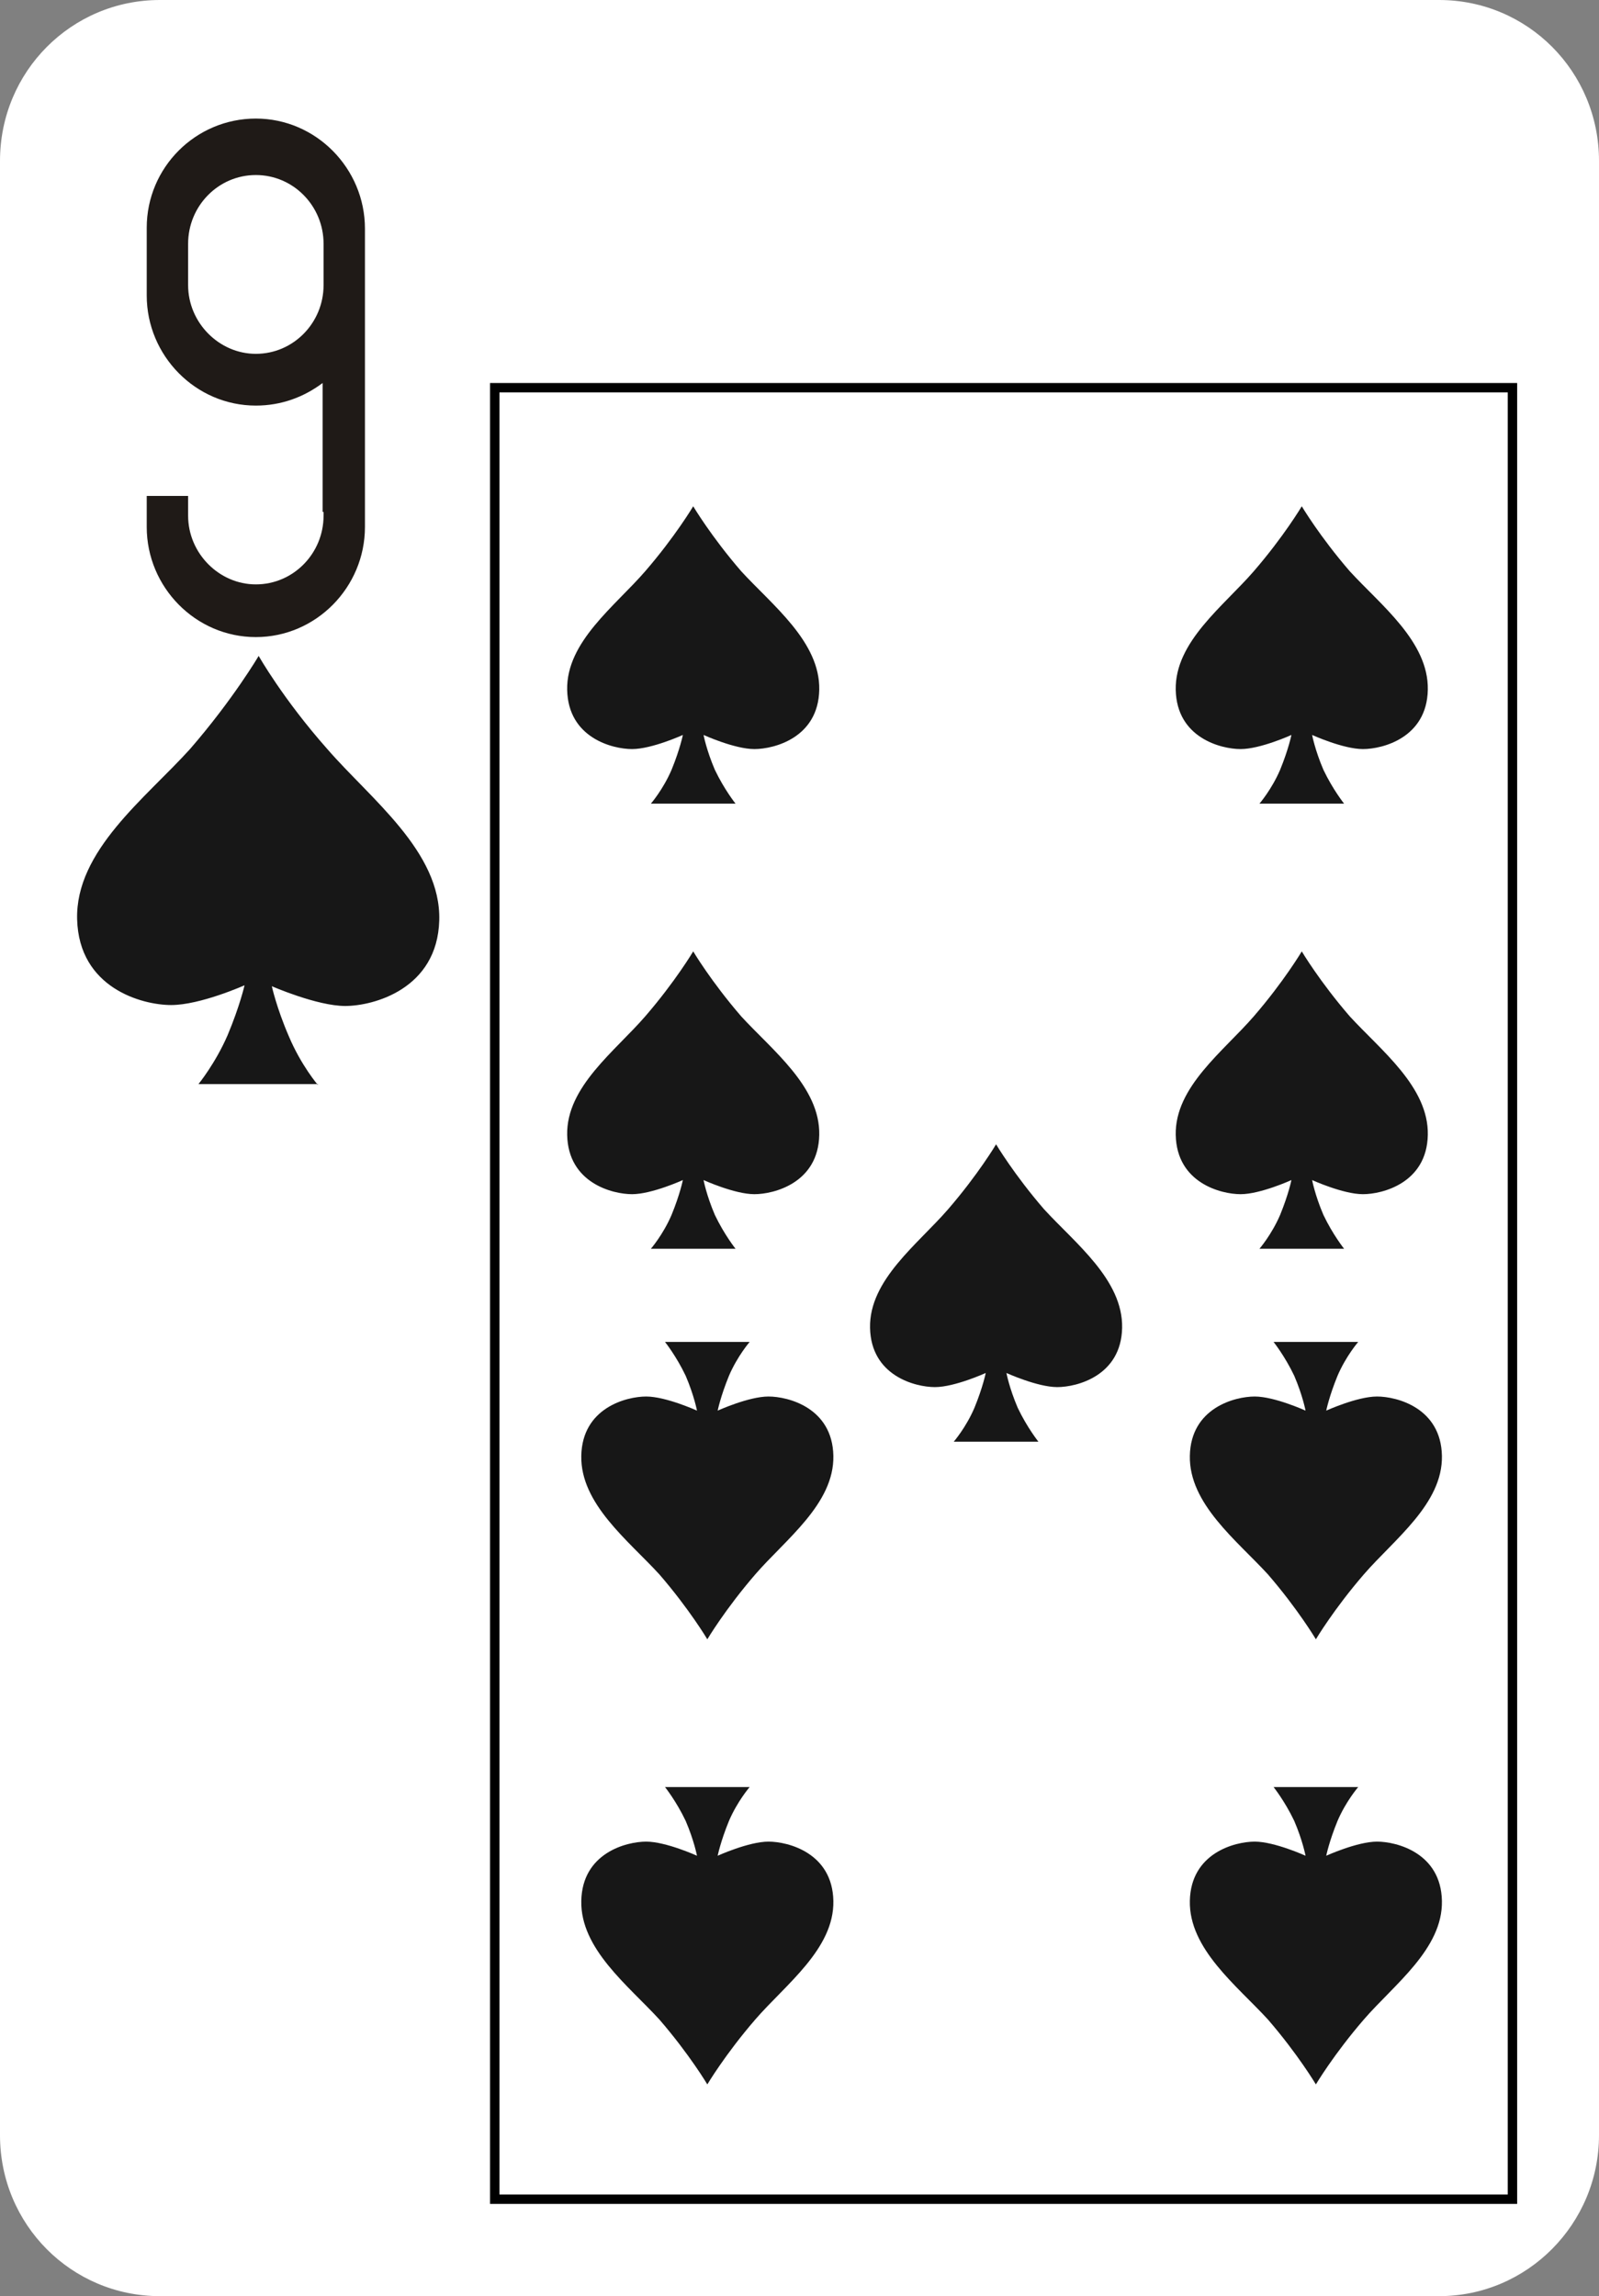 <?xml version="1.0" encoding="utf-8"?>
<!-- Generator: Adobe Illustrator 19.2.0, SVG Export Plug-In . SVG Version: 6.00 Build 0)  -->
<svg version="1.1" baseProfile="tiny" id="Layer_2" xmlns="http://www.w3.org/2000/svg" xmlns:xlink="http://www.w3.org/1999/xlink"
	 x="0px" y="0px" viewBox="0 0 170 244" xml:space="preserve">
<rect x="0" y="0" width="170" height="244" fill="#808080" stroke="none"/>
<path fill="#FFFFFF" d="M17,0h136c9.4,0,17,7.6,17,17.1v209.8c0,9.4-7.6,17.1-17,17.1H17c-9.4,0-17-7.6-17-17.1V17.1
	C0,7.6,7.6,0,17,0z"/>
<path fill="#1F1A17" d="M27.2,12.6L27.2,12.6c6.4,0,11.6,5.3,11.6,11.7v7.2c0,0.2,0,0.5,0,0.7l0,0v20.5v1.7V56
	c0,6.4-5.2,11.7-11.6,11.7l0,0c-6.4,0-11.6-5.3-11.6-11.7v-3.3H20v2.1c0,4,3.3,7.3,7.2,7.3l0,0c4,0,7.2-3.3,7.2-7.3v-0.4h-0.1V40.7
	c-2,1.5-4.4,2.4-7.1,2.4l0,0c-6.4,0-11.6-5.3-11.6-11.7v-7.2C15.6,17.8,20.8,12.6,27.2,12.6L27.2,12.6z M27.2,18.6
	c-4,0-7.2,3.3-7.2,7.3v4.4c0,4,3.3,7.3,7.2,7.3l0,0c4,0,7.2-3.3,7.2-7.3v-4.4C34.4,21.9,31.2,18.6,27.2,18.6L27.2,18.6z"/>
<path fill="#171717" d="M33.8,115.3c0,0-1.8-2.1-3.1-5.2c-1.3-3-1.8-5.3-1.8-5.3s4.8,2.1,7.8,2.1s9.8-1.8,10-9.1
	c0.2-7.3-7.3-12.9-11.9-18.2c-4.7-5.3-7.3-9.9-7.3-9.9s-2.7,4.6-7.3,9.9C15.5,84.8,8,90.4,8.2,97.7c0.2,7.3,6.9,9.1,10,9.1
	s7.8-2.1,7.8-2.1s-0.5,2.2-1.8,5.3c-1.3,3-3.1,5.2-3.1,5.2h12.7V115.3z"/>
<path fill="#171717" d="M78.2,85.4c0,0-1.2-1.5-2.2-3.6c-0.9-2.1-1.2-3.7-1.2-3.7s3.3,1.5,5.4,1.5s6.8-1.2,6.9-6.3
	c0.1-5.1-5-9-8.3-12.6c-3.2-3.7-5.1-6.9-5.1-6.9s-1.9,3.2-5.1,6.9c-3.2,3.7-8.4,7.5-8.3,12.6s4.8,6.3,6.9,6.3s5.4-1.5,5.4-1.5
	s-0.3,1.5-1.2,3.7c-0.9,2.1-2.2,3.6-2.2,3.6H78.2z"/>
<path fill="#171717" d="M142.9,85.4c0,0-1.2-1.5-2.2-3.6c-0.9-2.1-1.2-3.7-1.2-3.7s3.3,1.5,5.4,1.5c2.1,0,6.8-1.2,6.9-6.3
	c0.1-5.1-5-9-8.3-12.6c-3.2-3.7-5.1-6.9-5.1-6.9s-1.9,3.2-5.1,6.9c-3.2,3.7-8.4,7.5-8.3,12.6s4.8,6.3,6.9,6.3c2.1,0,5.4-1.5,5.4-1.5
	s-0.3,1.5-1.2,3.7c-0.9,2.1-2.2,3.6-2.2,3.6H142.9z"/>
<path fill="#171717" d="M78.2,132.7c0,0-1.2-1.5-2.2-3.6c-0.9-2.1-1.2-3.7-1.2-3.7s3.3,1.5,5.4,1.5s6.8-1.2,6.9-6.3
	c0.1-5.1-5-9-8.3-12.6c-3.2-3.7-5.1-6.9-5.1-6.9s-1.9,3.2-5.1,6.9s-8.4,7.5-8.3,12.6s4.8,6.3,6.9,6.3s5.4-1.5,5.4-1.5
	s-0.3,1.5-1.2,3.7c-0.9,2.1-2.2,3.6-2.2,3.6H78.2z"/>
<path fill="#171717" d="M142.9,132.7c0,0-1.2-1.5-2.2-3.6c-0.9-2.1-1.2-3.7-1.2-3.7s3.3,1.5,5.4,1.5c2.1,0,6.8-1.2,6.9-6.3
	c0.1-5.1-5-9-8.3-12.6c-3.2-3.7-5.1-6.9-5.1-6.9s-1.9,3.2-5.1,6.9s-8.4,7.5-8.3,12.6s4.8,6.3,6.9,6.3c2.1,0,5.4-1.5,5.4-1.5
	s-0.3,1.5-1.2,3.7c-0.9,2.1-2.2,3.6-2.2,3.6H142.9z"/>
<path fill="#171717" d="M110.4,153.2c0,0-1.2-1.5-2.2-3.6c-0.9-2.1-1.2-3.7-1.2-3.7s3.3,1.5,5.4,1.5s6.8-1.2,6.9-6.3s-5-9-8.3-12.6
	c-3.2-3.7-5.1-6.9-5.1-6.9s-1.9,3.2-5.1,6.9c-3.2,3.7-8.4,7.5-8.3,12.6c0.1,5.1,4.8,6.3,6.9,6.3s5.4-1.5,5.4-1.5s-0.3,1.5-1.2,3.7
	c-0.9,2.1-2.2,3.6-2.2,3.6H110.4z"/>
<path fill="#171717" d="M135.4,189.9c0,0,1.2,1.5,2.2,3.6c0.9,2.1,1.2,3.7,1.2,3.7s-3.3-1.5-5.4-1.5c-2.1,0-6.8,1.2-6.9,6.3
	s5,9,8.3,12.6c3.2,3.7,5.1,6.9,5.1,6.9s1.9-3.2,5.1-6.9s8.4-7.5,8.3-12.6c-0.1-5.1-4.8-6.3-6.9-6.3c-2.1,0-5.4,1.5-5.4,1.5
	s0.3-1.5,1.2-3.7c0.9-2.1,2.2-3.6,2.2-3.6H135.4z"/>
<path fill="#171717" d="M70.7,189.9c0,0,1.2,1.5,2.2,3.6c0.9,2.1,1.2,3.7,1.2,3.7s-3.3-1.5-5.4-1.5s-6.8,1.2-6.9,6.3
	c-0.1,5.1,5,9,8.3,12.6c3.2,3.7,5.1,6.9,5.1,6.9s1.9-3.2,5.1-6.9s8.4-7.5,8.3-12.6s-4.8-6.3-6.9-6.3s-5.4,1.5-5.4,1.5
	s0.3-1.5,1.2-3.7c0.9-2.1,2.2-3.6,2.2-3.6H70.7z"/>
<path fill="#171717" d="M135.4,142.6c0,0,1.2,1.5,2.2,3.6c0.9,2.1,1.2,3.7,1.2,3.7s-3.3-1.5-5.4-1.5c-2.1,0-6.8,1.2-6.9,6.3
	s5,9,8.3,12.6c3.2,3.7,5.1,6.9,5.1,6.9s1.9-3.2,5.1-6.9c3.2-3.7,8.4-7.5,8.3-12.6c-0.1-5.1-4.8-6.3-6.9-6.3c-2.1,0-5.4,1.5-5.4,1.5
	s0.3-1.5,1.2-3.7c0.9-2.1,2.2-3.6,2.2-3.6H135.4z"/>
<path fill="#171717" d="M70.7,142.6c0,0,1.2,1.5,2.2,3.6c0.9,2.1,1.2,3.7,1.2,3.7s-3.3-1.5-5.4-1.5s-6.8,1.2-6.9,6.3s5,9,8.3,12.6
	c3.2,3.7,5.1,6.9,5.1,6.9s1.9-3.2,5.1-6.9s8.4-7.5,8.3-12.6s-4.8-6.3-6.9-6.3s-5.4,1.5-5.4,1.5s0.3-1.5,1.2-3.7
	c0.9-2.1,2.2-3.6,2.2-3.6H70.7z"/>
<rect x="52.6" y="41.2" fill="none" stroke="#000000" stroke-miterlimit="10" width="108.2" height="192.5"/>
</svg>
